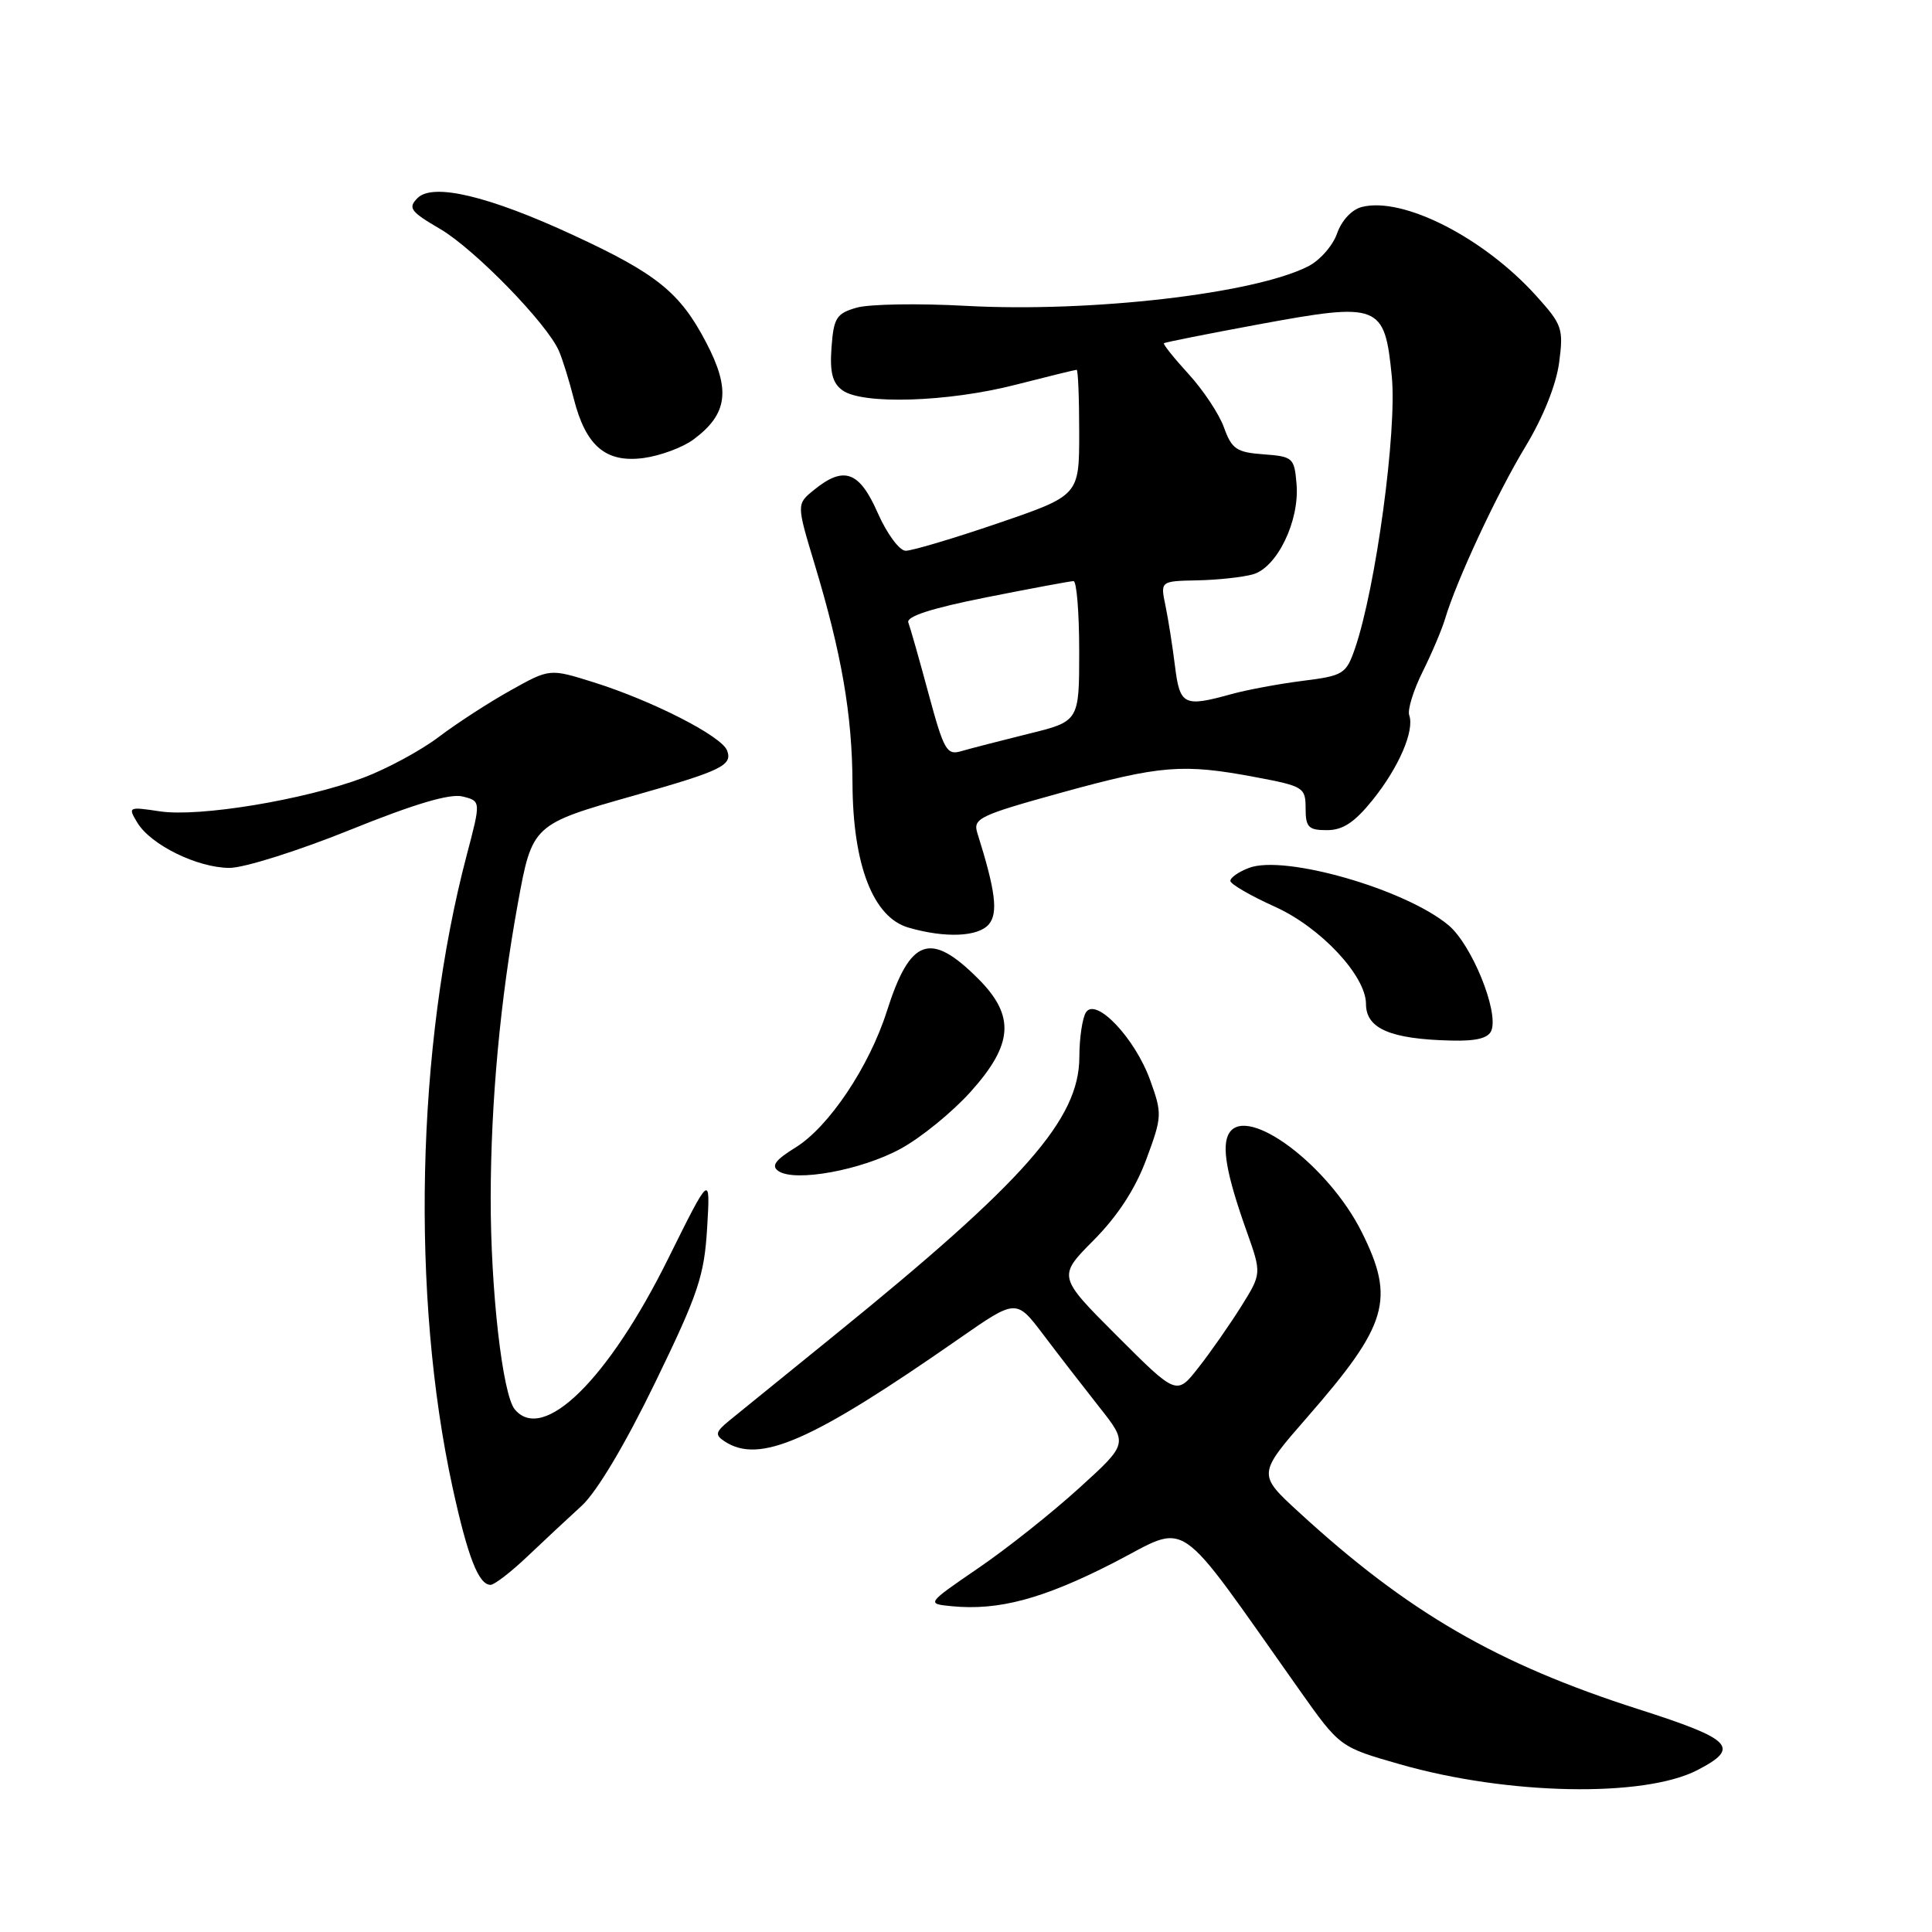 <?xml version="1.0" encoding="UTF-8" standalone="no"?>
<!DOCTYPE svg PUBLIC "-//W3C//DTD SVG 1.1//EN" "http://www.w3.org/Graphics/SVG/1.1/DTD/svg11.dtd" >
<svg xmlns="http://www.w3.org/2000/svg" xmlns:xlink="http://www.w3.org/1999/xlink" version="1.1" viewBox="0 0 256 256">
 <g >
 <path fill="currentColor"
d=" M 224.91 234.55 C 230.65 231.58 229.59 230.48 217.17 226.50 C 198.32 220.47 186.51 213.61 172.06 200.33 C 166.63 195.34 166.63 195.34 173.25 187.75 C 183.91 175.53 184.89 172.19 180.45 163.28 C 176.04 154.42 165.30 146.37 162.89 150.11 C 161.82 151.78 162.49 155.57 165.18 163.13 C 167.18 168.76 167.18 168.76 164.45 173.13 C 162.94 175.53 160.41 179.17 158.81 181.20 C 155.91 184.91 155.91 184.91 148.02 177.02 C 140.14 169.14 140.14 169.14 144.93 164.32 C 148.11 161.11 150.44 157.53 151.89 153.62 C 153.99 147.96 154.01 147.58 152.40 143.12 C 150.39 137.55 145.20 132.08 143.89 134.15 C 143.42 134.89 143.02 137.56 143.02 140.08 C 142.99 148.31 135.80 156.47 110.63 176.88 C 104.10 182.17 97.80 187.28 96.63 188.24 C 94.80 189.74 94.71 190.13 96.00 190.98 C 100.62 194.03 107.48 191.03 127.08 177.38 C 134.65 172.11 134.65 172.11 138.21 176.80 C 140.16 179.39 143.50 183.70 145.62 186.39 C 149.49 191.28 149.49 191.28 142.99 197.18 C 139.42 200.43 133.41 205.21 129.62 207.79 C 122.75 212.50 122.75 212.50 126.10 212.83 C 132.31 213.44 138.20 211.86 147.49 207.11 C 157.81 201.82 155.32 200.12 172.23 224.00 C 177.54 231.50 177.54 231.50 185.52 233.78 C 199.75 237.86 217.83 238.21 224.91 234.55 Z  M 69.87 206.25 C 72.04 204.19 75.28 201.16 77.07 199.53 C 79.07 197.70 82.82 191.42 86.80 183.22 C 92.54 171.40 93.32 169.06 93.70 162.69 C 94.13 155.50 94.13 155.50 88.54 166.77 C 80.61 182.79 71.97 191.28 68.21 186.75 C 66.58 184.78 65.00 170.90 65.02 158.68 C 65.04 145.97 66.28 132.52 68.62 119.70 C 70.52 109.27 70.58 109.22 84.00 105.42 C 95.61 102.13 97.10 101.41 96.34 99.44 C 95.61 97.53 86.44 92.85 78.67 90.41 C 72.84 88.58 72.84 88.58 67.67 91.47 C 64.83 93.05 60.54 95.83 58.15 97.64 C 55.76 99.45 51.26 101.88 48.15 103.05 C 40.33 105.99 26.42 108.29 21.20 107.51 C 17.00 106.88 16.93 106.91 18.20 109.01 C 19.98 111.96 26.19 115.00 30.42 115.00 C 32.35 115.00 39.54 112.73 46.40 109.96 C 54.94 106.51 59.63 105.12 61.30 105.54 C 63.73 106.15 63.73 106.15 61.84 113.32 C 55.16 138.64 54.43 171.71 59.98 197.15 C 61.98 206.30 63.42 210.00 65.00 210.00 C 65.51 210.00 67.70 208.31 69.87 206.25 Z  M 119.33 152.22 C 122.01 150.77 126.18 147.37 128.60 144.68 C 134.28 138.36 134.53 134.60 129.61 129.68 C 123.27 123.34 120.60 124.29 117.51 134.00 C 115.17 141.35 109.82 149.33 105.41 152.05 C 102.70 153.73 102.15 154.49 103.16 155.18 C 105.36 156.66 114.13 155.06 119.33 152.22 Z  M 197.62 136.54 C 198.60 133.99 195.01 125.18 191.95 122.61 C 186.26 117.83 170.21 113.21 165.50 115.00 C 164.12 115.52 163.01 116.30 163.03 116.73 C 163.05 117.15 165.72 118.70 168.96 120.16 C 174.99 122.88 181.00 129.30 181.00 133.03 C 181.00 136.30 184.24 137.69 192.28 137.88 C 195.64 137.97 197.23 137.56 197.62 136.54 Z  M 131.04 122.46 C 132.28 120.96 131.91 118.02 129.51 110.40 C 128.89 108.45 129.72 108.05 140.67 105.02 C 153.80 101.40 156.75 101.16 166.38 102.98 C 172.72 104.17 173.00 104.35 173.00 107.11 C 173.00 109.62 173.38 110.00 175.83 110.00 C 177.94 110.00 179.49 108.97 181.89 105.99 C 185.36 101.67 187.45 96.82 186.73 94.77 C 186.48 94.07 187.28 91.47 188.51 89.00 C 189.74 86.53 191.07 83.38 191.48 82.00 C 192.99 76.92 198.40 65.32 202.12 59.19 C 204.46 55.33 206.19 51.02 206.59 48.07 C 207.19 43.53 207.01 43.02 203.53 39.17 C 196.58 31.48 185.93 26.05 180.47 27.42 C 179.13 27.75 177.78 29.20 177.17 30.93 C 176.61 32.55 174.88 34.52 173.32 35.30 C 166.16 38.93 144.57 41.42 128.03 40.53 C 121.69 40.18 115.15 40.29 113.50 40.77 C 110.83 41.54 110.47 42.11 110.18 46.03 C 109.94 49.33 110.30 50.75 111.62 51.71 C 114.25 53.64 125.58 53.28 134.50 51.00 C 138.80 49.90 142.47 49.00 142.66 49.00 C 142.85 49.00 143.00 52.75 143.00 57.33 C 143.00 65.65 143.00 65.65 132.25 69.33 C 126.34 71.35 120.82 72.99 120.00 72.98 C 119.17 72.96 117.52 70.72 116.31 67.98 C 113.88 62.44 111.83 61.69 107.88 64.90 C 105.54 66.79 105.54 66.79 107.91 74.65 C 111.52 86.60 112.92 94.67 112.96 103.81 C 113.01 114.62 115.70 121.56 120.37 122.91 C 125.26 124.33 129.64 124.14 131.04 122.46 Z  M 91.91 58.22 C 96.44 54.85 96.85 51.64 93.56 45.36 C 90.10 38.75 87.03 36.27 75.93 31.14 C 64.75 25.96 57.36 24.21 55.33 26.24 C 54.02 27.55 54.37 28.03 58.34 30.35 C 62.90 33.03 72.49 42.87 74.06 46.50 C 74.54 47.60 75.42 50.44 76.02 52.80 C 77.61 59.10 80.27 61.36 85.28 60.69 C 87.51 60.39 90.49 59.28 91.91 58.22 Z  M 123.04 91.93 C 121.82 87.40 120.61 83.15 120.36 82.49 C 120.05 81.69 123.40 80.60 130.70 79.15 C 136.64 77.97 141.84 77.00 142.25 77.00 C 142.66 77.00 143.00 81.18 143.00 86.29 C 143.00 95.58 143.00 95.58 136.25 97.24 C 132.54 98.16 128.55 99.19 127.38 99.53 C 125.45 100.11 125.07 99.43 123.04 91.93 Z  M 155.69 88.25 C 155.37 85.64 154.80 82.04 154.43 80.25 C 153.75 77.00 153.75 77.00 158.62 76.90 C 161.31 76.85 164.62 76.49 166.00 76.11 C 169.21 75.22 172.21 69.04 171.80 64.15 C 171.51 60.66 171.33 60.49 167.43 60.20 C 163.86 59.94 163.22 59.51 162.19 56.66 C 161.55 54.87 159.43 51.68 157.49 49.56 C 155.55 47.44 154.08 45.60 154.23 45.48 C 154.38 45.35 160.03 44.23 166.78 42.98 C 182.81 40.02 183.47 40.28 184.42 49.87 C 185.13 57.08 182.30 77.93 179.53 85.96 C 178.36 89.32 178.00 89.54 172.58 90.22 C 169.43 90.62 165.20 91.41 163.18 91.97 C 156.86 93.72 156.34 93.47 155.69 88.25 Z "/>
</g>
</svg>